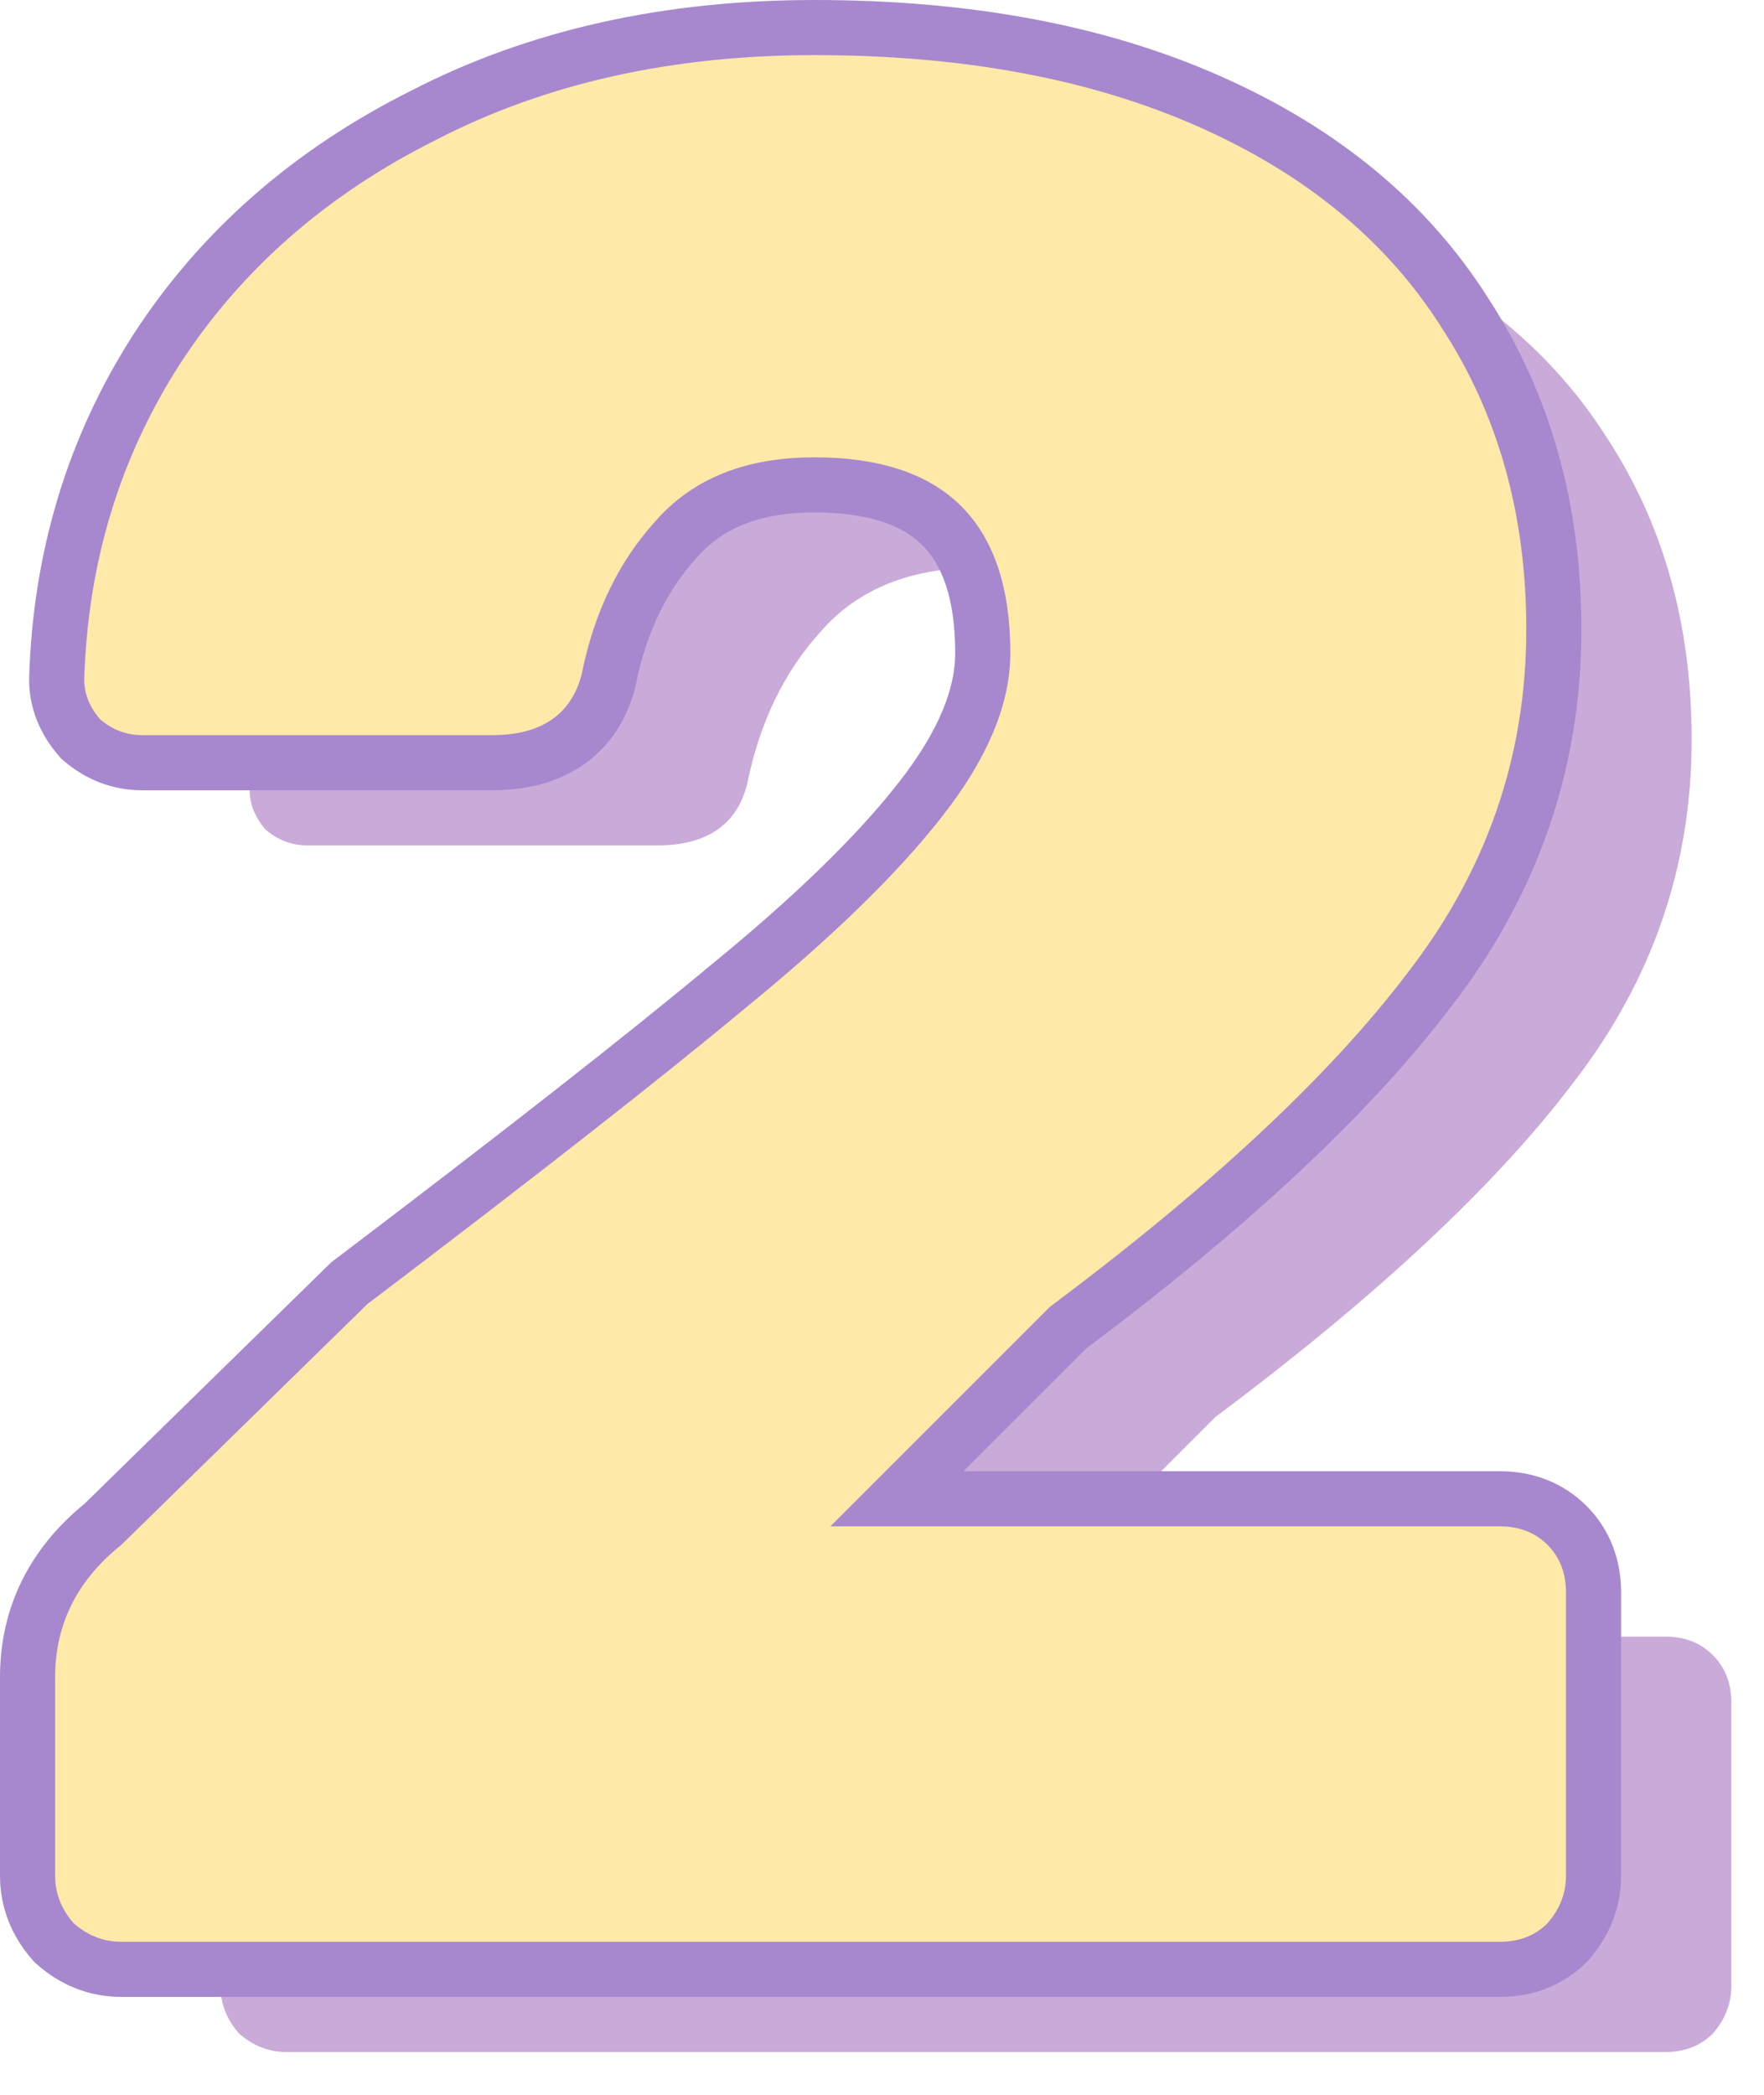 <svg width="32" height="38" viewBox="0 0 32 38" fill="none" xmlns="http://www.w3.org/2000/svg">
<path d="M5.2 37.224C4.88 37.224 4.592 37.112 4.336 36.888C4.112 36.632 4 36.344 4 36.024V32.424C4 31.464 4.4 30.664 5.2 30.024L9.664 25.656C12.704 23.352 14.992 21.56 16.528 20.28C18.096 19 19.28 17.848 20.08 16.824C20.912 15.768 21.328 14.776 21.328 13.848C21.328 11.48 20.144 10.296 17.776 10.296C16.528 10.296 15.568 10.68 14.896 11.448C14.224 12.184 13.776 13.112 13.552 14.232C13.36 14.968 12.816 15.336 11.92 15.336H5.584C5.296 15.336 5.04 15.24 4.816 15.048C4.624 14.824 4.528 14.584 4.528 14.328C4.592 12.216 5.168 10.312 6.256 8.616C7.376 6.888 8.928 5.528 10.912 4.536C12.896 3.512 15.184 3 17.776 3C20.464 3 22.784 3.432 24.736 4.296C26.688 5.16 28.16 6.376 29.152 7.944C30.176 9.512 30.688 11.336 30.688 13.416C30.688 15.72 29.968 17.8 28.528 19.656C27.12 21.512 24.96 23.528 22.048 25.704L18.064 29.688H30.208C30.56 29.688 30.848 29.8 31.072 30.024C31.296 30.248 31.408 30.536 31.408 30.888V36.024C31.408 36.344 31.296 36.632 31.072 36.888C30.848 37.112 30.56 37.224 30.208 37.224H5.2Z" fill="#CAAAD8"/>
<path d="M0.96 35.217L0.982 35.242L1.007 35.264C1.348 35.563 1.751 35.724 2.2 35.724H27.208C27.677 35.724 28.097 35.57 28.426 35.242L28.437 35.23L28.448 35.217C28.747 34.876 28.908 34.473 28.908 34.024V28.888C28.908 28.419 28.754 27.999 28.426 27.67C28.097 27.342 27.677 27.188 27.208 27.188H16.271L19.376 24.083C22.292 21.902 24.482 19.861 25.925 17.96C27.43 16.019 28.188 13.832 28.188 11.416C28.188 9.251 27.654 7.331 26.573 5.674C25.52 4.011 23.966 2.736 21.938 1.839C19.908 0.94 17.516 0.5 14.776 0.5C12.118 0.5 9.75 1.025 7.686 2.09C5.629 3.119 4.008 4.536 2.836 6.344L2.836 6.344L2.835 6.346C1.696 8.122 1.095 10.115 1.028 12.313L1.028 12.32V12.328C1.028 12.721 1.179 13.073 1.436 13.373L1.461 13.403L1.491 13.428C1.803 13.695 2.173 13.836 2.584 13.836H8.92C9.432 13.836 9.9 13.731 10.28 13.474C10.668 13.211 10.914 12.824 11.036 12.358L11.04 12.344L11.042 12.33C11.251 11.286 11.663 10.445 12.265 9.785L12.265 9.785L12.272 9.777C12.829 9.142 13.637 8.796 14.776 8.796C15.883 8.796 16.621 9.072 17.086 9.538C17.552 10.003 17.828 10.741 17.828 11.848C17.828 12.623 17.48 13.508 16.687 14.515L16.686 14.516C15.918 15.499 14.765 16.625 13.212 17.893L13.212 17.893L13.208 17.896C11.681 19.168 9.4 20.955 6.362 23.258L6.337 23.277L6.314 23.299L1.868 27.65C0.971 28.375 0.5 29.309 0.5 30.424V34.024C0.5 34.473 0.661 34.876 0.96 35.217Z" fill="#FFE9A9" stroke="#A788CE"/>
</svg>
